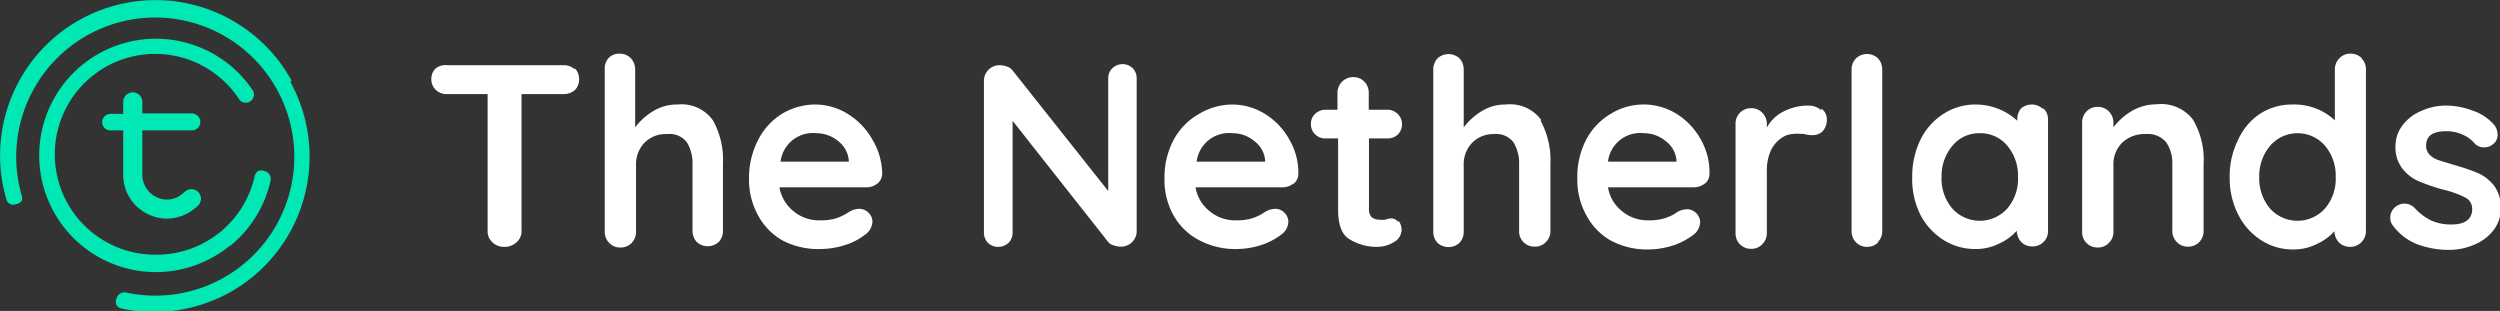 <svg xmlns="http://www.w3.org/2000/svg" viewBox="0 0 115.05 14.31"><rect x="0" y="0" width="115.05" height="14.31" fill="#333333" stroke="none"/><defs><style>.cls-1{fill:#fff;}.cls-1,.cls-2{fill-rule:evenodd;}.cls-2{fill:#00e8b4;}</style></defs><title>Asset 8</title><g id="Layer_2" data-name="Layer 2"><g id="Layer_1-2" data-name="Layer 1"><path id="Fill-5410" class="cls-1" d="M26.45,3.14a.69.69,0,0,1,.2.51.67.67,0,0,1-.2.5.79.79,0,0,1-.53.18H24v6.3a.65.65,0,0,1-.23.52.79.79,0,0,1-.56.21.75.75,0,0,1-.55-.21.67.67,0,0,1-.22-.52V4.33H20.58a.71.71,0,0,1-.52-.19.66.66,0,0,1-.21-.5.66.66,0,0,1,.21-.5A.74.74,0,0,1,20.58,3h5.34a.75.75,0,0,1,.53.19"></path><path id="Fill-5412" class="cls-1" d="M32.81,5.54a3.72,3.72,0,0,1,.46,2v3.08a.73.73,0,0,1-.2.52.75.75,0,0,1-1,0,.73.73,0,0,1-.2-.52V7.55a1.84,1.84,0,0,0-.26-1,1,1,0,0,0-.91-.38,1.36,1.36,0,0,0-1.05.41,1.42,1.42,0,0,0-.38,1v3.08a.73.73,0,0,1-.2.52.7.7,0,0,1-.52.21.66.66,0,0,1-.51-.21.7.7,0,0,1-.21-.52V3.2A.72.72,0,0,1,28,2.68a.66.66,0,0,1,.51-.21.7.7,0,0,1,.52.21.75.75,0,0,1,.2.52V5.86a2.92,2.92,0,0,1,.82-.74,2.08,2.08,0,0,1,1.12-.31,1.77,1.77,0,0,1,1.64.73"></path><path id="Fill-5414" class="cls-1" d="M35.91,7.44h3.15V7.36a1.26,1.26,0,0,0-.49-.87,1.58,1.58,0,0,0-1-.36,1.5,1.5,0,0,0-1.65,1.31m4.46,1a.76.76,0,0,1-.51.18h-4a1.8,1.8,0,0,0,.66,1.11,1.83,1.83,0,0,0,1.17.41,2.66,2.66,0,0,0,.77-.09,2.58,2.58,0,0,0,.43-.19l.23-.14a.93.93,0,0,1,.4-.11.6.6,0,0,1,.44.18.58.58,0,0,1,.18.42.77.77,0,0,1-.34.59,2.9,2.9,0,0,1-.9.47,3.78,3.78,0,0,1-1.14.19A3.55,3.55,0,0,1,36,11.06,2.94,2.94,0,0,1,34.88,9.9a3.4,3.4,0,0,1-.41-1.66,3.79,3.79,0,0,1,.43-1.82A3,3,0,0,1,36,5.23a3,3,0,0,1,1.52-.42,2.86,2.86,0,0,1,1.49.43,3.25,3.25,0,0,1,1.13,1.17A3.15,3.15,0,0,1,40.6,8a.63.63,0,0,1-.23.46"></path><path id="Fill-5416" class="cls-1" d="M52.13,3.14a.68.68,0,0,1,.18.48v7a.7.7,0,0,1-.21.52.72.72,0,0,1-.53.21.87.87,0,0,1-.32-.06.46.46,0,0,1-.24-.14L46.6,5.56v5.13a.68.68,0,0,1-.18.48.7.7,0,0,1-.49.19.65.65,0,0,1-.47-.19.68.68,0,0,1-.18-.48v-7A.72.72,0,0,1,46,3a1.15,1.15,0,0,1,.36.07.54.54,0,0,1,.26.2L51,8.79V3.62a.65.65,0,0,1,.19-.48.68.68,0,0,1,.94,0"></path><path id="Fill-5418" class="cls-1" d="M55.07,7.44h3.15V7.36a1.23,1.23,0,0,0-.5-.87,1.54,1.54,0,0,0-1-.36,1.5,1.5,0,0,0-1.65,1.31m4.46,1a.79.79,0,0,1-.51.18h-4a1.76,1.76,0,0,0,.66,1.11,1.83,1.83,0,0,0,1.17.41,2.54,2.54,0,0,0,.76-.09,2.39,2.39,0,0,0,.44-.19l.22-.14a1,1,0,0,1,.41-.11.58.58,0,0,1,.43.18.58.58,0,0,1,.18.42.76.76,0,0,1-.33.59,3.15,3.15,0,0,1-.9.47,3.78,3.78,0,0,1-1.14.19,3.53,3.53,0,0,1-1.76-.42A2.88,2.88,0,0,1,54,9.9a3.3,3.3,0,0,1-.41-1.66,3.68,3.68,0,0,1,.43-1.82A3,3,0,0,1,55.2,5.23a3,3,0,0,1,1.52-.42,2.89,2.89,0,0,1,1.49.43,3.22,3.22,0,0,1,1.12,1.17A3.05,3.05,0,0,1,59.75,8a.58.58,0,0,1-.22.46"></path><path id="Fill-5420" class="cls-1" d="M64.36,10.16a.67.67,0,0,1,.14.43.65.65,0,0,1-.35.55,1.48,1.48,0,0,1-.8.22A2.36,2.36,0,0,1,62.09,11q-.51-.31-.51-1.35V6.37H61a.65.65,0,0,1-.48-.19.63.63,0,0,1-.19-.48.6.6,0,0,1,.19-.46A.69.69,0,0,1,61,5.05h.55V4.29a.72.72,0,0,1,.73-.74.69.69,0,0,1,.51.21.72.72,0,0,1,.2.53v.76h.86a.66.66,0,0,1,.48.2.65.65,0,0,1,.19.47.67.67,0,0,1-.19.47.68.68,0,0,1-.48.18H63V9.63a.5.5,0,0,0,.13.37.57.57,0,0,0,.36.11,1.12,1.12,0,0,0,.27,0,.74.74,0,0,1,.28-.06.41.41,0,0,1,.3.16"></path><path id="Fill-5422" class="cls-1" d="M70.89,5.54a3.81,3.81,0,0,1,.46,2v3.08a.7.7,0,0,1-.21.52.68.68,0,0,1-.51.21.7.7,0,0,1-.52-.21.69.69,0,0,1-.2-.52V7.55a1.84,1.84,0,0,0-.26-1,1,1,0,0,0-.91-.38,1.36,1.36,0,0,0-1,.41,1.42,1.42,0,0,0-.38,1v3.08a.73.73,0,0,1-.2.52.75.75,0,0,1-1,0,.73.73,0,0,1-.2-.52V3.2a.75.75,0,0,1,.2-.52.75.75,0,0,1,1,0,.75.75,0,0,1,.2.52V5.86a2.92,2.92,0,0,1,.82-.74,2.07,2.07,0,0,1,1.11-.31,1.77,1.77,0,0,1,1.65.73"></path><path id="Fill-5424" class="cls-1" d="M74,7.44h3.15V7.36a1.23,1.23,0,0,0-.5-.87,1.54,1.54,0,0,0-1-.36A1.49,1.49,0,0,0,74,7.44m4.46,1a.79.79,0,0,1-.51.18H74a1.76,1.76,0,0,0,.66,1.11,1.83,1.83,0,0,0,1.17.41,2.54,2.54,0,0,0,.76-.09A2.39,2.39,0,0,0,77,9.88l.22-.14a1,1,0,0,1,.41-.11.58.58,0,0,1,.43.18.58.58,0,0,1,.18.42.76.76,0,0,1-.33.59,3.15,3.15,0,0,1-.9.47,3.78,3.78,0,0,1-1.14.19,3.53,3.53,0,0,1-1.76-.42A2.88,2.88,0,0,1,73,9.9a3.3,3.3,0,0,1-.41-1.66A3.68,3.68,0,0,1,73,6.42a3,3,0,0,1,1.14-1.19,2.88,2.88,0,0,1,3,0,3.22,3.22,0,0,1,1.12,1.17A3.05,3.05,0,0,1,78.67,8a.58.58,0,0,1-.22.46"></path><path id="Fill-5426" class="cls-1" d="M83.82,5a.58.58,0,0,1,.25.48.79.79,0,0,1-.19.56.65.65,0,0,1-.46.18A1.34,1.34,0,0,1,83,6.16l-.16,0a1.26,1.26,0,0,0-.27,0,1.05,1.05,0,0,0-.6.2,1.41,1.41,0,0,0-.48.58,2.2,2.2,0,0,0-.18.93v2.85a.72.72,0,0,1-.21.52.66.66,0,0,1-.51.21.7.7,0,0,1-.52-.21.71.71,0,0,1-.2-.52v-5a.72.72,0,0,1,.2-.53.7.7,0,0,1,.52-.21.66.66,0,0,1,.51.21.72.72,0,0,1,.21.53v.15a1.79,1.79,0,0,1,.79-.75,2.45,2.45,0,0,1,1.11-.26.88.88,0,0,1,.6.21"></path><path id="Fill-5428" class="cls-1" d="M86.44,11.15a.72.72,0,0,1-.52.21.69.69,0,0,1-.51-.21.73.73,0,0,1-.2-.52V3.2a.72.72,0,0,1,.21-.52.74.74,0,0,1,1,0,.75.75,0,0,1,.2.52v7.43a.7.7,0,0,1-.21.52"></path><path id="Fill-5430" class="cls-1" d="M92.38,9.59a2.11,2.11,0,0,0,.49-1.44,2.15,2.15,0,0,0-.49-1.44,1.61,1.61,0,0,0-1.27-.58,1.58,1.58,0,0,0-1.26.58,2.16,2.16,0,0,0-.5,1.44,2.11,2.11,0,0,0,.49,1.44,1.7,1.7,0,0,0,2.54,0M94.05,5a.69.69,0,0,1,.2.53v5.08a.69.69,0,0,1-.2.52.7.7,0,0,1-.52.21.69.69,0,0,1-.51-.2.79.79,0,0,1-.21-.52,2.43,2.43,0,0,1-.81.59,2.37,2.37,0,0,1-1.07.25,2.72,2.72,0,0,1-1.51-.43,3,3,0,0,1-1.06-1.18A3.69,3.69,0,0,1,88,8.15a3.85,3.85,0,0,1,.38-1.72,2.93,2.93,0,0,1,1.06-1.19,2.69,2.69,0,0,1,1.47-.43,2.83,2.83,0,0,1,1.93.75h0A.76.76,0,0,1,93,5a.75.75,0,0,1,1,0"></path><path id="Fill-5432" class="cls-1" d="M100.94,5.54a3.62,3.62,0,0,1,.47,2v3.08a.73.73,0,0,1-.2.52.7.7,0,0,1-.52.21.66.66,0,0,1-.51-.21.7.7,0,0,1-.21-.52V7.55a1.69,1.69,0,0,0-.28-1,1.09,1.09,0,0,0-.94-.38,1.48,1.48,0,0,0-1.1.41,1.39,1.39,0,0,0-.39,1v3.08a.7.7,0,0,1-.21.52.68.68,0,0,1-.51.21.69.69,0,0,1-.52-.21.69.69,0,0,1-.2-.52v-5a.72.72,0,0,1,.2-.53.69.69,0,0,1,.52-.21.68.68,0,0,1,.51.21.72.72,0,0,1,.21.53v.2a2.92,2.92,0,0,1,.84-.75,2.28,2.28,0,0,1,1.15-.31,1.84,1.84,0,0,1,1.69.73"></path><path id="Fill-5434" class="cls-1" d="M107,9.59a2.11,2.11,0,0,0,.49-1.44A2.15,2.15,0,0,0,107,6.71a1.67,1.67,0,0,0-2.53,0,2.16,2.16,0,0,0-.5,1.44,2.16,2.16,0,0,0,.49,1.44,1.7,1.7,0,0,0,2.54,0m1.67-6.91a.69.69,0,0,1,.21.52v7.43a.72.72,0,0,1-.73.73.73.73,0,0,1-.51-.2.79.79,0,0,1-.21-.52,2.43,2.43,0,0,1-.81.59,2.37,2.37,0,0,1-1.07.25,2.68,2.68,0,0,1-1.5-.43A3,3,0,0,1,103,9.87a3.69,3.69,0,0,1-.39-1.72A3.72,3.72,0,0,1,103,6.43a2.83,2.83,0,0,1,1-1.19,2.69,2.69,0,0,1,1.47-.43A2.81,2.81,0,0,1,106.6,5a2.69,2.69,0,0,1,.85.54V3.2a.72.72,0,0,1,.21-.52.68.68,0,0,1,.51-.21.7.7,0,0,1,.52.21"></path><path id="Fill-5436" class="cls-1" d="M110,10a.63.63,0,0,1,.31-.53.64.64,0,0,1,.35-.1.67.67,0,0,1,.48.22,2.53,2.53,0,0,0,.75.56,2.22,2.22,0,0,0,.94.18c.63,0,.94-.26.94-.71a.57.57,0,0,0-.32-.53,4.41,4.41,0,0,0-1-.36,8.72,8.72,0,0,1-1.14-.39,1.91,1.91,0,0,1-.75-.58,1.57,1.57,0,0,1-.32-1,1.58,1.58,0,0,1,.33-1,2.06,2.06,0,0,1,.87-.66,2.7,2.7,0,0,1,1.13-.24,3.47,3.47,0,0,1,1.22.23,2.22,2.22,0,0,1,1,.67.71.71,0,0,1,.15.44.53.53,0,0,1-.23.45.58.58,0,0,1-.38.13.57.57,0,0,1-.43-.16,1.48,1.48,0,0,0-.56-.42,1.78,1.78,0,0,0-.78-.16c-.61,0-.91.22-.91.66a.58.58,0,0,0,.17.43,1.06,1.06,0,0,0,.43.25l.72.22a9.51,9.51,0,0,1,1.08.37,2,2,0,0,1,.74.59,1.72,1.72,0,0,1,.3,1.05,1.64,1.64,0,0,1-.35,1,2.16,2.16,0,0,1-.9.66,2.91,2.91,0,0,1-1.12.23,4.22,4.22,0,0,1-1.48-.26,2.57,2.57,0,0,1-1.12-.86A.57.57,0,0,1,110,10"></path><path id="Fill-5508" class="cls-2" d="M10.59,11.32a5.38,5.38,0,0,0,1.86-3,.37.37,0,0,0-.29-.45.36.36,0,0,0-.28,0,.37.37,0,0,0-.16.24,4.62,4.62,0,0,1-4.51,3.61A4.62,4.62,0,1,1,11,4.56a.34.34,0,0,0,.24.16.35.35,0,0,0,.28-.06.37.37,0,0,0,.16-.24.35.35,0,0,0-.06-.28,5.37,5.37,0,1,0-1.06,7.18"></path><path id="Fill-5510" class="cls-2" d="M13.42,3.71A7.15,7.15,0,0,0,3.71.89,7.15,7.15,0,0,0,.29,9.16a.35.35,0,0,0,.18.23.35.35,0,0,0,.28,0A.38.38,0,0,0,1,9.24.37.37,0,0,0,1,9a6.41,6.41,0,0,1,3.06-7.4,6.39,6.39,0,0,1,8.69,2.53,6.39,6.39,0,0,1-6.95,9.33.38.38,0,0,0-.44.29.34.34,0,0,0,0,.29.37.37,0,0,0,.24.16,6.8,6.8,0,0,0,1.49.16,7.24,7.24,0,0,0,3.44-.88,7.15,7.15,0,0,0,2.83-9.72"></path><path id="Fill-5512" class="cls-2" d="M6.82,9.86a2,2,0,0,0,.87.2,2,2,0,0,0,1.25-.45.75.75,0,0,0,.14-.12.44.44,0,1,0-.59-.65l-.11.09a1.08,1.08,0,0,1-1.18.14,1.14,1.14,0,0,1-.65-1V6H8.83a.39.39,0,0,0,.39-.39.4.4,0,0,0-.39-.39H6.55V4.69a.44.44,0,0,0-.44-.44.44.44,0,0,0-.44.44v.55H5.09a.39.39,0,0,0-.39.39A.38.38,0,0,0,5.09,6h.58V8A2,2,0,0,0,6.82,9.86"></path></g></g></svg>